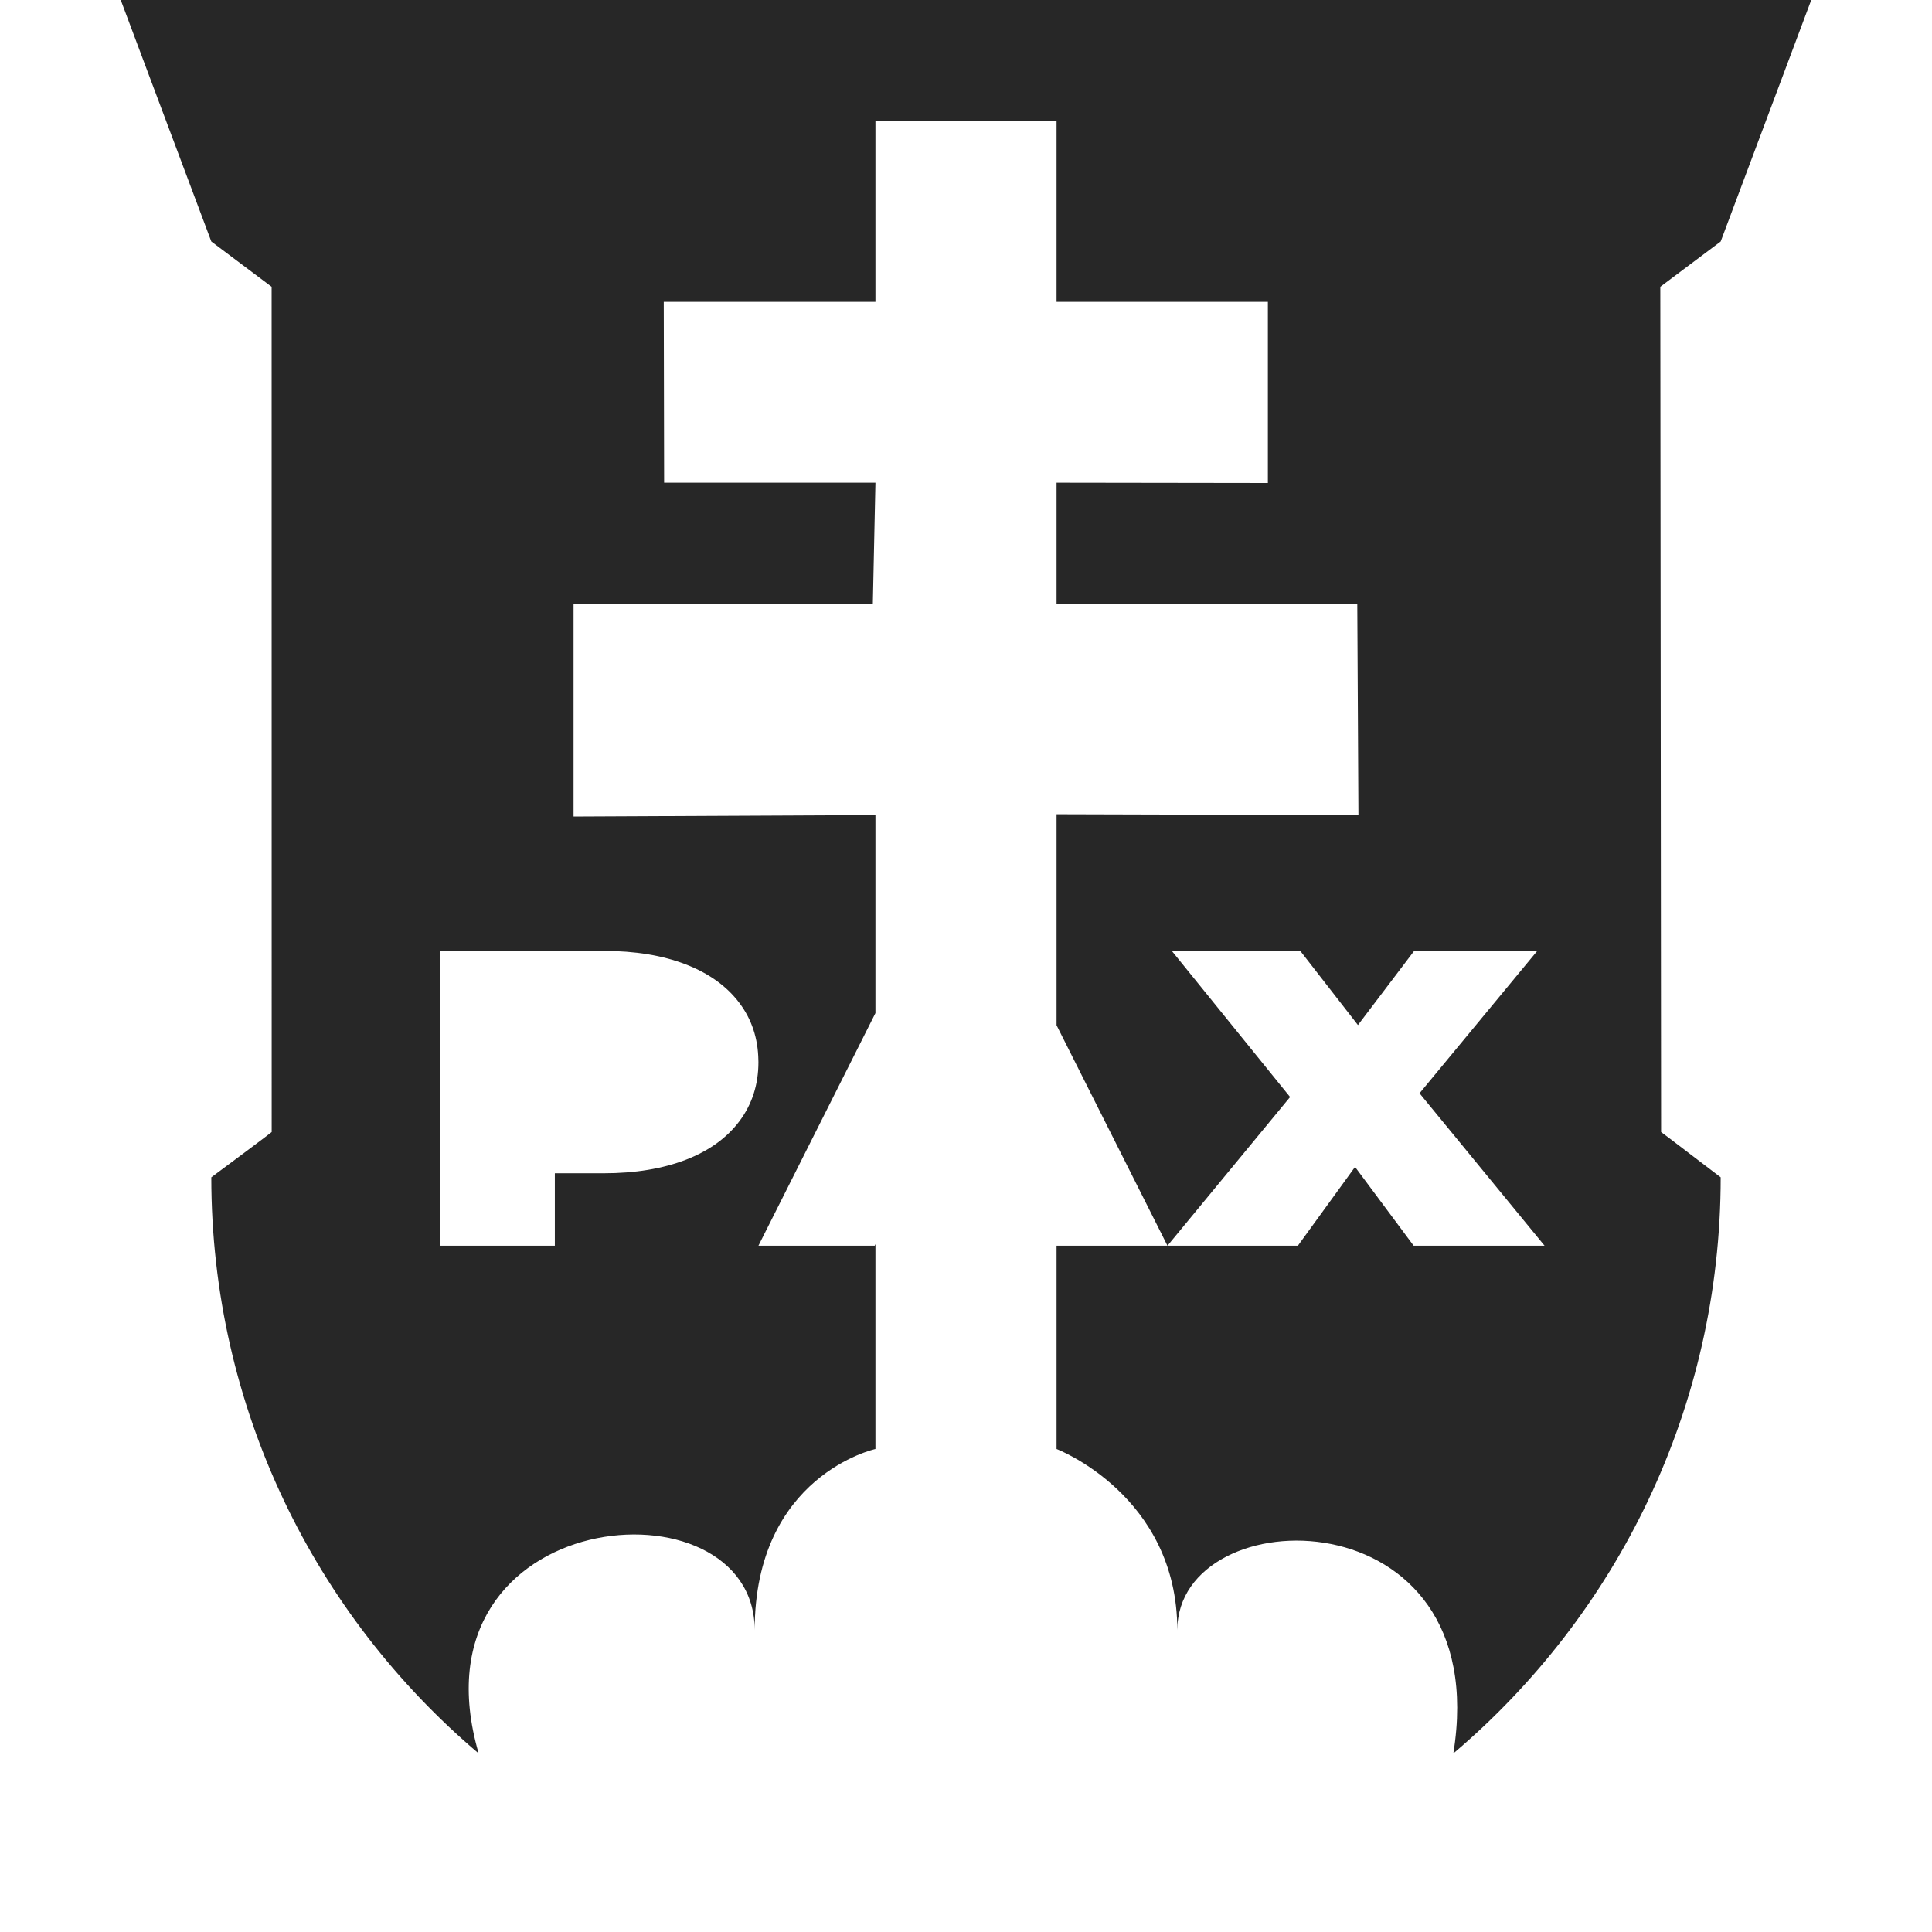 <?xml version="1.0" encoding="UTF-8" standalone="no"?>
<!DOCTYPE svg PUBLIC "-//W3C//DTD SVG 1.1//EN" "http://www.w3.org/Graphics/SVG/1.1/DTD/svg11.dtd">
<svg width="100%" height="100%" viewBox="0 0 64 64" version="1.1" xmlns="http://www.w3.org/2000/svg" xmlns:xlink="http://www.w3.org/1999/xlink" xml:space="preserve" xmlns:serif="http://www.serif.com/" style="fill-rule:evenodd;clip-rule:evenodd;stroke-linejoin:round;stroke-miterlimit:2;">
    <g transform="matrix(2,0,0,2,0,0)">
        <path d="M4.5,18.75L4.499,4.75L3.5,4L2,0L30,0L28.5,4L27.5,4.75L27.513,18.75C27.513,18.75 27.524,18.754 28.5,19.5C28.5,23.323 26.78,26.748 24.072,29.042C24.77,24.719 19.5,24.797 19.5,27C19.5,24.765 17.5,24 17.5,24L17.5,20.633L21.497,20.633L22.444,19.328L23.415,20.633L25.583,20.633L23.512,18.108L25.462,15.75L23.423,15.75L22.492,16.978L21.537,15.75L19.409,15.75L21.368,18.17L19.337,20.633L17.5,16.981L17.5,13.486L22.5,13.5L22.481,10L17.5,10L17.5,7.995L21,8L21,5L17.5,5L17.5,2L14.5,2L14.5,5L10.994,5L11,7.995L14.5,7.995L14.457,10L9.5,10L9.5,13.524L14.5,13.5L14.5,16.78L12.562,20.633L14.488,20.633L14.5,20.606L14.5,24C14.5,24 12.5,24.436 12.5,27C12.5,24.425 6.726,24.908 7.928,29.042C5.22,26.748 3.5,23.323 3.5,19.5C4.485,18.769 4.5,18.75 4.5,18.75ZM12.561,17.557C12.555,17.199 12.451,16.885 12.249,16.615C12.04,16.336 11.743,16.122 11.358,15.973C10.972,15.824 10.52,15.75 10.001,15.75L7.296,15.75L7.296,20.633L9.19,20.633L9.19,19.433L10.001,19.433C10.52,19.433 10.972,19.358 11.358,19.21C11.743,19.061 12.04,18.847 12.249,18.568C12.457,18.289 12.562,17.963 12.562,17.591L12.561,17.557Z" style="fill:rgb(39,39,39);"/>
    </g>
</svg>
